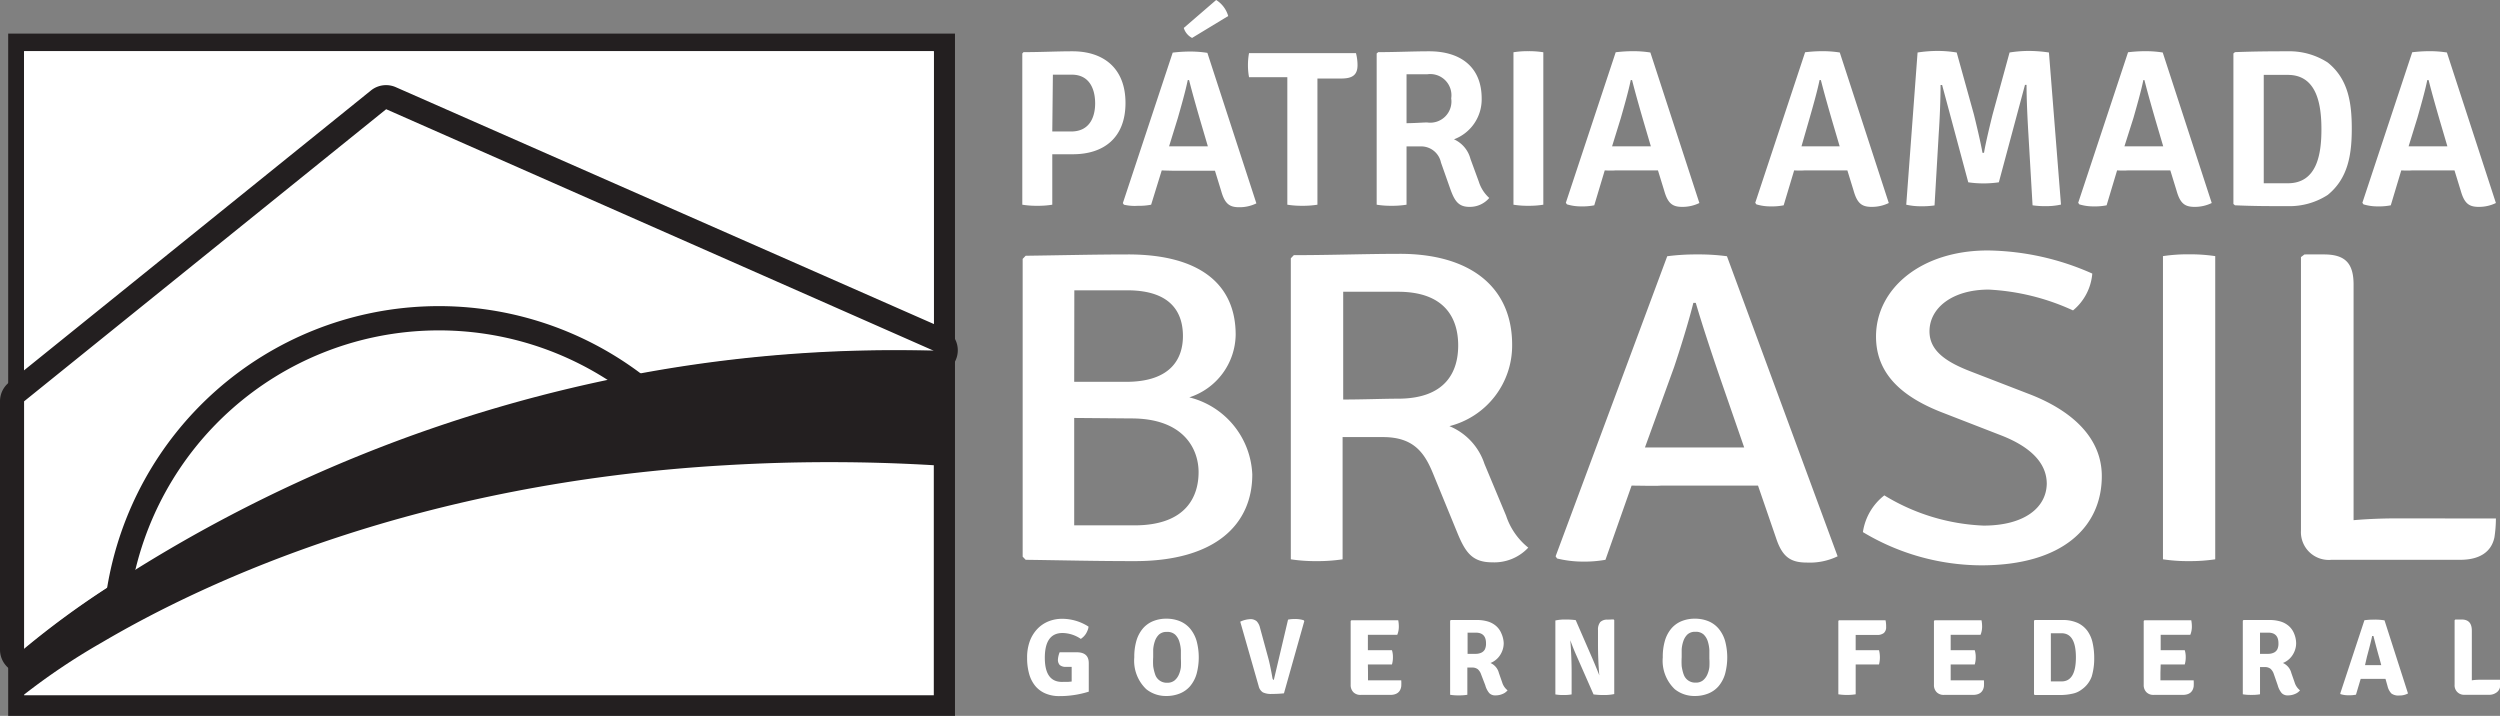 <svg data-name="Camada 1" xmlns="http://www.w3.org/2000/svg" viewBox="0 0 207.62 59.45"><rect x="0" y="0" width="207.62" height="59.45" fill="#808080" stroke="none"/><defs><style>.cls-1{fill:#fff}.cls-2{fill:#231f20}</style></defs><path class="cls-1" d="M93.68 21.13c6 0 8.94 2.51 8.94 6.67a5.55 5.55 0 01-3.85 5.2 6.89 6.89 0 015.23 6.41c0 4.09-3 7.19-9.76 7.19-3.32 0-6-.07-9.06-.11l-.25-.26V21.5l.25-.26c2.97-.04 5.82-.11 8.5-.11zm-4.47 10.58h4.31c3.85 0 4.72-2.06 4.72-3.8s-.78-3.8-4.63-3.8h-4.39zm0 3v8.92h5c4.43 0 5.33-2.54 5.33-4.42s-1.19-4.46-5.58-4.46zm31.16.68a5.12 5.12 0 012.91 3.13l1.8 4.31a5.67 5.67 0 001.84 2.65 3.86 3.86 0 01-3 1.22c-1.64 0-2.21-.81-2.87-2.4l-2.05-5c-.7-1.7-1.6-3-4.14-3h-3.36v10.15a14 14 0 01-2.17.15 13.5 13.5 0 01-2.13-.15v-25l.25-.26c3.08 0 6-.11 8.82-.11 5.7 0 9.31 2.65 9.31 7.56a6.9 6.9 0 01-5.21 6.75zm-8.82-2.21c1.6 0 3.4-.07 4.55-.07 4 0 5-2.28 5-4.42s-1-4.46-5-4.46h-4.55zm23.95 7.15l-2.17 6.16a10 10 0 01-1.89.15 9 9 0 01-2.13-.26l-.12-.18 9.27-24.92a18.6 18.6 0 012.5-.15 17.6 17.6 0 012.46.15l9.19 24.92a5.32 5.32 0 01-2.54.52c-1.35 0-2.05-.44-2.58-2.06L146 40.33h-8.08c-.37.04-1.72 0-2.42 0zm1.11-3.17h8.24L143 31.82c-.74-2.14-1.6-4.72-2.17-6.67h-.2c-.41 1.66-1.15 4-1.6 5.34zm19.88 3.98a17.11 17.11 0 008.24 2.51c3.32 0 5.21-1.44 5.25-3.47 0-1.73-1.35-3.06-3.73-4l-4.84-1.88c-3.41-1.3-5.61-3.22-5.61-6.35 0-4 3.77-7.15 9.27-7.15a21.92 21.92 0 018.69 1.92 4.43 4.43 0 01-1.6 3.06 19 19 0 00-7-1.73c-3 0-4.92 1.51-4.92 3.47 0 1.62 1.39 2.54 3.4 3.32l4.76 1.84c3.53 1.33 6.15 3.58 6.15 6.86 0 4.24-3.28 7.41-10 7.41a19.22 19.22 0 01-9.84-2.76 4.74 4.74 0 011.78-3.05zm23.14-19.87a14 14 0 012.17-.15 14.39 14.39 0 012.17.15v25.18a14.39 14.39 0 01-2.17.15 14 14 0 01-2.17-.15zm27.65 21.79a10.66 10.66 0 01-.12 1.55c-.25 1.25-1.27 1.88-2.83 1.88h-10.7a2.31 2.31 0 01-2.54-2.43V21.35l.29-.22H193c1.8 0 2.46.77 2.46 2.51V43.2c1.27-.11 2.54-.15 3.65-.15zM89.1 12.81h-1.71V17a7.25 7.25 0 01-1.24.09A7.4 7.4 0 0184.9 17V4.44l.1-.11c1.49 0 2.73-.07 4.07-.07 2.56 0 4.4 1.39 4.4 4.29s-1.81 4.26-4.37 4.26zm-1.71-1.89h1.56c1.65 0 2-1.36 2-2.34S90.61 6.2 89 6.2h-1.56zm9.09 3.23L95.6 17a4.91 4.91 0 01-1.08.09 3.92 3.92 0 01-1.18-.09l-.09-.13 4.14-12.5a12.4 12.4 0 011.45-.09 9.25 9.25 0 011.43.11l4.07 12.5a3.19 3.19 0 01-1.43.32c-.8 0-1.19-.28-1.49-1.34l-.52-1.69h-3.51c-.19-.01-.62-.01-.91-.03zm.61-2h3.22l-.56-1.9c-.31-1.06-.72-2.49-1-3.6h-.11c-.19.95-.58 2.29-.82 3.14zm9.82-4.37V6.41h-3.18a5.36 5.36 0 01-.09-1 5.5 5.5 0 01.09-1h8.88a4 4 0 01.13 1c0 .82-.43 1.11-1.34 1.11h-1.99V17a7.6 7.6 0 01-1.26.09 7.51 7.51 0 01-1.24-.09zm13.84 3.79a2.46 2.46 0 011.37 1.63l.69 1.88a3.05 3.05 0 00.87 1.36 2.11 2.11 0 01-1.65.74c-.91 0-1.23-.5-1.58-1.47l-.78-2.21a1.68 1.68 0 00-1.73-1.34h-1.13V17a7.41 7.41 0 01-1.25.09 7.31 7.31 0 01-1.23-.09V4.44l.13-.11c1.49 0 2.9-.07 4.23-.07 2.58 0 4.36 1.28 4.36 3.92a3.54 3.54 0 01-2.3 3.39zm-3.94-1.34c.65 0 1.36-.06 1.71-.06a1.76 1.76 0 002-2 1.76 1.76 0 00-2-2h-1.71zm8.88-5.89a7.39 7.39 0 011.24-.09 7.52 7.52 0 011.24.09V17a7.39 7.39 0 01-1.24.09 7.26 7.26 0 01-1.24-.09zm7.58 9.81l-.87 2.9a4.92 4.92 0 01-1.08.09 3.92 3.92 0 01-1.19-.17l-.09-.13 4.14-12.5a12.4 12.4 0 011.45-.09 9.22 9.22 0 011.43.11l4.07 12.5a3.19 3.19 0 01-1.43.32c-.8 0-1.19-.28-1.49-1.34l-.52-1.69h-3.51c-.18.02-.62.02-.91 0zm.61-2h3.22l-.56-1.9c-.31-1.06-.72-2.49-1-3.6h-.11c-.19.95-.58 2.29-.82 3.14zm15.12 2l-.87 2.9a4.91 4.91 0 01-1.08.09 3.92 3.92 0 01-1.19-.17l-.09-.13 4.14-12.5a12.4 12.4 0 011.45-.09 9.25 9.25 0 011.43.11l4.07 12.5a3.19 3.19 0 01-1.43.32c-.8 0-1.19-.28-1.49-1.34l-.52-1.69h-3.51a6.9 6.9 0 01-.91 0zm.61-2h3.17l-.56-1.9c-.31-1.06-.72-2.49-1-3.6h-.11c-.19.95-.58 2.29-.82 3.14zm9.64-7.79a11.24 11.24 0 011.67-.13 9.75 9.75 0 011.58.13l1.43 5.15c.13.52.59 2.43.71 3.18h.13c.11-.74.58-2.66.71-3.18l1.41-5.15a10.27 10.27 0 011.58-.13 11.46 11.46 0 011.69.13l1 12.63a5.52 5.52 0 01-1.26.13 6.94 6.94 0 01-1.1-.07l-.35-6c-.07-1.15-.15-2.86-.15-4h-.13L166 15.14a8.81 8.81 0 01-2.54 0l-2.17-8.08h-.13c0 1.17-.07 2.88-.15 4l-.35 6a7.17 7.17 0 01-1.11.07 5.47 5.47 0 01-1.24-.13zm16.57 9.79l-.87 2.9a4.91 4.91 0 01-1.08.09 3.92 3.92 0 01-1.19-.17l-.09-.13 4.14-12.5a12.4 12.4 0 011.45-.09 9.25 9.25 0 011.43.11l4.07 12.5a3.19 3.19 0 01-1.43.32c-.8 0-1.19-.28-1.49-1.34l-.52-1.69h-3.51c-.19.02-.61.02-.91 0zm.61-2h3.22l-.56-1.9c-.31-1.06-.72-2.49-1-3.6H178c-.19.95-.58 2.29-.82 3.14zm16.88 4.04a5.85 5.85 0 01-3.32.93c-1.56 0-2.77 0-4.38-.07l-.13-.11V4.44l.13-.11c1.6-.06 2.82-.07 4.38-.07a5.86 5.86 0 013.32.93c1.71 1.37 2 3.34 2 5.5s-.31 4.13-2 5.5zM190 6.22h-2v9h2c2.43 0 2.79-2.43 2.79-4.48s-.37-4.52-2.79-4.52zm9.42 7.93l-.87 2.9a4.92 4.92 0 01-1.08.09 3.92 3.92 0 01-1.19-.17l-.09-.13 4.14-12.5a12.4 12.4 0 011.45-.09 9.22 9.22 0 011.43.11l4.07 12.5a3.19 3.19 0 01-1.43.32c-.8 0-1.19-.28-1.49-1.34l-.52-1.69h-3.51c-.18.02-.61.02-.91 0zm.61-2h3.22l-.56-1.9c-.31-1.06-.72-2.49-1-3.6h-.11c-.19.95-.58 2.29-.82 3.14zM101 0a2.33 2.33 0 011 1.33l-3 1.82a1.38 1.38 0 01-.69-.83zM88 54.17h1.42q1 0 1 .9v2.37a8 8 0 01-2.45.37 2.87 2.87 0 01-1.15-.22 2.22 2.22 0 01-.84-.62 2.72 2.72 0 01-.51-1 4.8 4.8 0 01-.17-1.34 3.91 3.91 0 01.24-1.43 3 3 0 01.64-1 2.63 2.63 0 01.93-.61 3 3 0 011.09-.2 4.05 4.05 0 012.2.65 1 1 0 01-.07.29 1.88 1.88 0 01-.14.29 1.36 1.36 0 01-.2.25 1.67 1.67 0 01-.23.19 2.76 2.76 0 00-1.52-.49q-1.47 0-1.47 2.06t1.51 2h.4l.32-.03v-1.22h-.45a.76.76 0 01-.54-.15.64.64 0 01-.15-.47 2 2 0 01.14-.59zm7.2 3.07a3.26 3.26 0 01-1-2.65 4.75 4.75 0 01.18-1.39 2.79 2.79 0 01.53-1 2.23 2.23 0 01.84-.61 2.88 2.88 0 011.12-.21 2.92 2.92 0 011.12.21 2.21 2.21 0 01.85.62 2.85 2.85 0 01.53 1 5.29 5.29 0 010 2.77 2.79 2.79 0 01-.53 1 2.22 2.22 0 01-.85.61 2.92 2.92 0 01-1.12.21 2.6 2.6 0 01-1.67-.56zm.73-1.24a1 1 0 001 .7.93.93 0 00.6-.18 1.28 1.28 0 00.36-.47 2.18 2.18 0 00.18-.64 5.52 5.52 0 000-.7v-.7a2.94 2.94 0 00-.13-.73 1.37 1.37 0 00-.34-.57.94.94 0 00-.69-.23.92.92 0 00-.66.22 1.37 1.37 0 00-.34.55 2.7 2.7 0 00-.14.69v.65a6 6 0 000 .74 3.78 3.78 0 00.16.67zm9.86.46l1.18-5a2.38 2.38 0 01.56-.05 2.22 2.22 0 01.74.1l.05.07-1.69 6a9.89 9.89 0 01-1 .05 1.59 1.59 0 01-.75-.13.84.84 0 01-.35-.52L103 51.63a2.17 2.17 0 01.8-.21.79.79 0 01.56.17 1.14 1.14 0 01.28.54l.7 2.57q.16.61.34 1.64c.03.09.06.12.11.12zm7.82-.61v.65h2.76a3.71 3.71 0 010 .51q-.11.7-.92.7H113a.81.81 0 01-.61-.23.84.84 0 01-.22-.61v-5.3l.06-.06h3.89a2.82 2.82 0 01.05.57 1.81 1.81 0 01-.13.64h-2.44V54h2a1.89 1.89 0 01.08.58 2.07 2.07 0 01-.08.6h-2zm11.27-2.44a1.75 1.75 0 01-.09.56 1.86 1.86 0 01-.24.48 1.7 1.7 0 01-.35.37 1.61 1.61 0 01-.42.24 1.23 1.23 0 01.7.83l.27.77a1.32 1.32 0 00.45.67 1 1 0 01-.41.3 1.43 1.43 0 01-.6.12.67.67 0 01-.51-.19 1.72 1.72 0 01-.33-.65L123 56a1 1 0 00-.27-.42.75.75 0 00-.5-.14h-.37v2.26a4 4 0 01-.72.05 3.87 3.87 0 01-.71-.05v-6.15l.06-.06h2.16a3.15 3.15 0 01.9.12 1.87 1.87 0 01.69.37 1.64 1.64 0 01.44.61 2.17 2.17 0 01.2.82zm-3-.88v1.77h.7a1.09 1.09 0 00.47-.11.64.64 0 00.27-.27 1.1 1.1 0 00.09-.5q0-.88-.85-.88h-.67zM134 51.44l.06.06v6.14a3.92 3.92 0 01-.85.08 6.23 6.23 0 01-.87-.05l-1.42-3.23q-.25-.55-.51-1.27.11 1.32.11 2.7v1.8a3.63 3.63 0 01-.68.05 3.48 3.48 0 01-.67-.05v-6.14a3.62 3.62 0 01.83-.08 6.16 6.16 0 01.86.05l1.4 3.22q.38.89.56 1.37-.11-1.25-.11-2.66v-1.1a1 1 0 01.19-.67.81.81 0 01.61-.2zm5.09 5.8a3.26 3.26 0 01-1-2.65 4.75 4.75 0 01.18-1.39 2.79 2.79 0 01.53-1 2.23 2.23 0 01.84-.61 2.88 2.88 0 011.12-.21 2.92 2.92 0 011.12.21 2.21 2.21 0 01.85.62 2.85 2.85 0 01.53 1 5.29 5.29 0 010 2.77 2.79 2.79 0 01-.53 1 2.22 2.22 0 01-.85.61 2.92 2.92 0 01-1.12.21 2.6 2.6 0 01-1.67-.56zm.73-1.25a1 1 0 001 .7.93.93 0 00.6-.18 1.28 1.28 0 00.36-.47 2.18 2.18 0 00.18-.64 5.52 5.52 0 000-.7V54a2.94 2.94 0 00-.13-.73 1.37 1.37 0 00-.34-.57.94.94 0 00-.69-.23.92.92 0 00-.66.22 1.37 1.37 0 00-.34.55 2.7 2.7 0 00-.14.69v.65a6 6 0 000 .74 3.78 3.78 0 00.16.68zm14.29-3.26V54h1.94a2.46 2.46 0 010 1.18h-1.94v2.48a4.77 4.77 0 01-1.44 0v-6.1l.06-.05h3.86a2.47 2.47 0 01.05.56.63.63 0 01-.19.5.87.87 0 01-.58.16zm7.89 3.12v.65h2.76a3.71 3.71 0 010 .51q-.11.7-.92.7h-2.4a.81.81 0 01-.61-.23.84.84 0 01-.22-.61v-5.3l.06-.06h3.89a2.82 2.82 0 01.05.57 1.81 1.81 0 01-.13.64H162V54h2a1.89 1.89 0 01.08.58 2.07 2.07 0 01-.08.6h-2zm10.87 1.42a1.84 1.84 0 01-.76.34 4.6 4.6 0 01-1 .11h-2.13l-.06-.06v-6.11l.06-.06h2.28a3 3 0 011.28.24 2.1 2.1 0 01.82.67 2.66 2.66 0 01.43 1 5.73 5.73 0 01.13 1.23 5.23 5.23 0 01-.21 1.56 2.25 2.25 0 01-.84 1.08zm-1.66-.68q1.19 0 1.19-2t-1.19-2h-.89v4h.89zm8.21-.74v.65h2.76a3.71 3.71 0 010 .51q-.11.7-.92.7h-2.4a.81.81 0 01-.61-.23.84.84 0 01-.22-.61v-5.3l.06-.06h3.89a2.82 2.82 0 01.05.57 1.81 1.81 0 01-.13.64h-2.46V54h2a1.89 1.89 0 01.08.58 2.07 2.07 0 01-.08.6h-2zm11.27-2.44a1.75 1.75 0 01-.09.56 1.86 1.86 0 01-.24.48 1.7 1.7 0 01-.35.37 1.61 1.61 0 01-.42.24 1.23 1.23 0 01.7.83l.27.77a1.32 1.32 0 00.45.67 1 1 0 01-.41.3 1.43 1.43 0 01-.6.12.67.67 0 01-.51-.19 1.72 1.72 0 01-.33-.65l-.33-.95a1 1 0 00-.27-.42.75.75 0 00-.5-.14h-.37v2.26a4 4 0 01-.72.05 3.87 3.87 0 01-.71-.05v-6.11l.06-.06h2.16a3.15 3.15 0 01.9.12 1.87 1.87 0 01.69.37 1.64 1.64 0 01.44.61 2.17 2.17 0 01.18.82zm-3-.88v1.77h.7a1.09 1.09 0 00.47-.11.64.64 0 00.27-.27 1.1 1.1 0 00.09-.5q0-.88-.85-.88h-.67zm8.72 3.85h-.36l-.39 1.31a2.62 2.62 0 01-.6.05 2.08 2.08 0 01-.7-.1v-.07l2-6.06a5.47 5.47 0 01.82-.05 4.54 4.54 0 01.85.06l1.95 6.07a1.47 1.47 0 01-.71.17 1 1 0 01-.66-.16 1.31 1.31 0 01-.33-.62l-.17-.6h-1.63zm0-1.14h1.35l-.15-.56q-.22-.76-.5-1.86H197q-.07.39-.43 1.72zm9.64 1.21h1.57a3.66 3.66 0 010 .62.7.7 0 01-.29.44 1 1 0 01-.64.19h-2a.78.78 0 01-.84-.84v-5.35l.06-.06h.53q.84 0 .84.92v4.13q.32-.05.77-.05z"/><path class="cls-2" d="M.68 2.79h78.63v56.66H.68z"/><path class="cls-1" d="M2 4.26h75.55v53.48H2z"/><path class="cls-1" d="M2 4.25v29.08L32.07 9.07l45.48 20.06V4.25H2z"/><path class="cls-1" d="M2 54.95a1 1 0 01-1-1V33.33a1 1 0 01.37-.78L31.44 8.29a1 1 0 01.63-.22 1 1 0 01.4.08L78 28.22a1 1 0 01-.4 1.92h-3.24A115.55 115.55 0 0053.41 32h-.18a1 1 0 01-.6-.2A26.92 26.92 0 009.88 49a1 1 0 01-.43.67 72.35 72.35 0 00-6.79 5 1 1 0 01-.66.28z"/><path class="cls-2" d="M32.07 9.07l45.48 20.06h-3.28a116 116 0 00-21 1.93 27.92 27.92 0 00-44.38 17.8A72.1 72.1 0 002 53.95V33.33L32.07 9.07m0-2a2 2 0 00-1.26.44L.74 31.77A2 2 0 000 33.33v20.62a2 2 0 003.32 1.51A71.39 71.39 0 0110 50.53a2 2 0 00.87-1.35A25.92 25.92 0 0152 32.62a2 2 0 001.57.37 114.42 114.42 0 0120.69-1.9h3.28a2 2 0 00.81-3.83L32.87 7.24a2 2 0 00-.81-.17z"/><path class="cls-2" d="M53.24 31A121.19 121.19 0 008.83 48.86a72.23 72.23 0 00-6.9 5.08v3.8a53.88 53.88 0 016.54-4.39c8.78-5.17 26.28-13.24 51.74-14.71a145.8 145.8 0 0117.39 0v-9.51A116.28 116.28 0 0053.24 31z"/></svg>